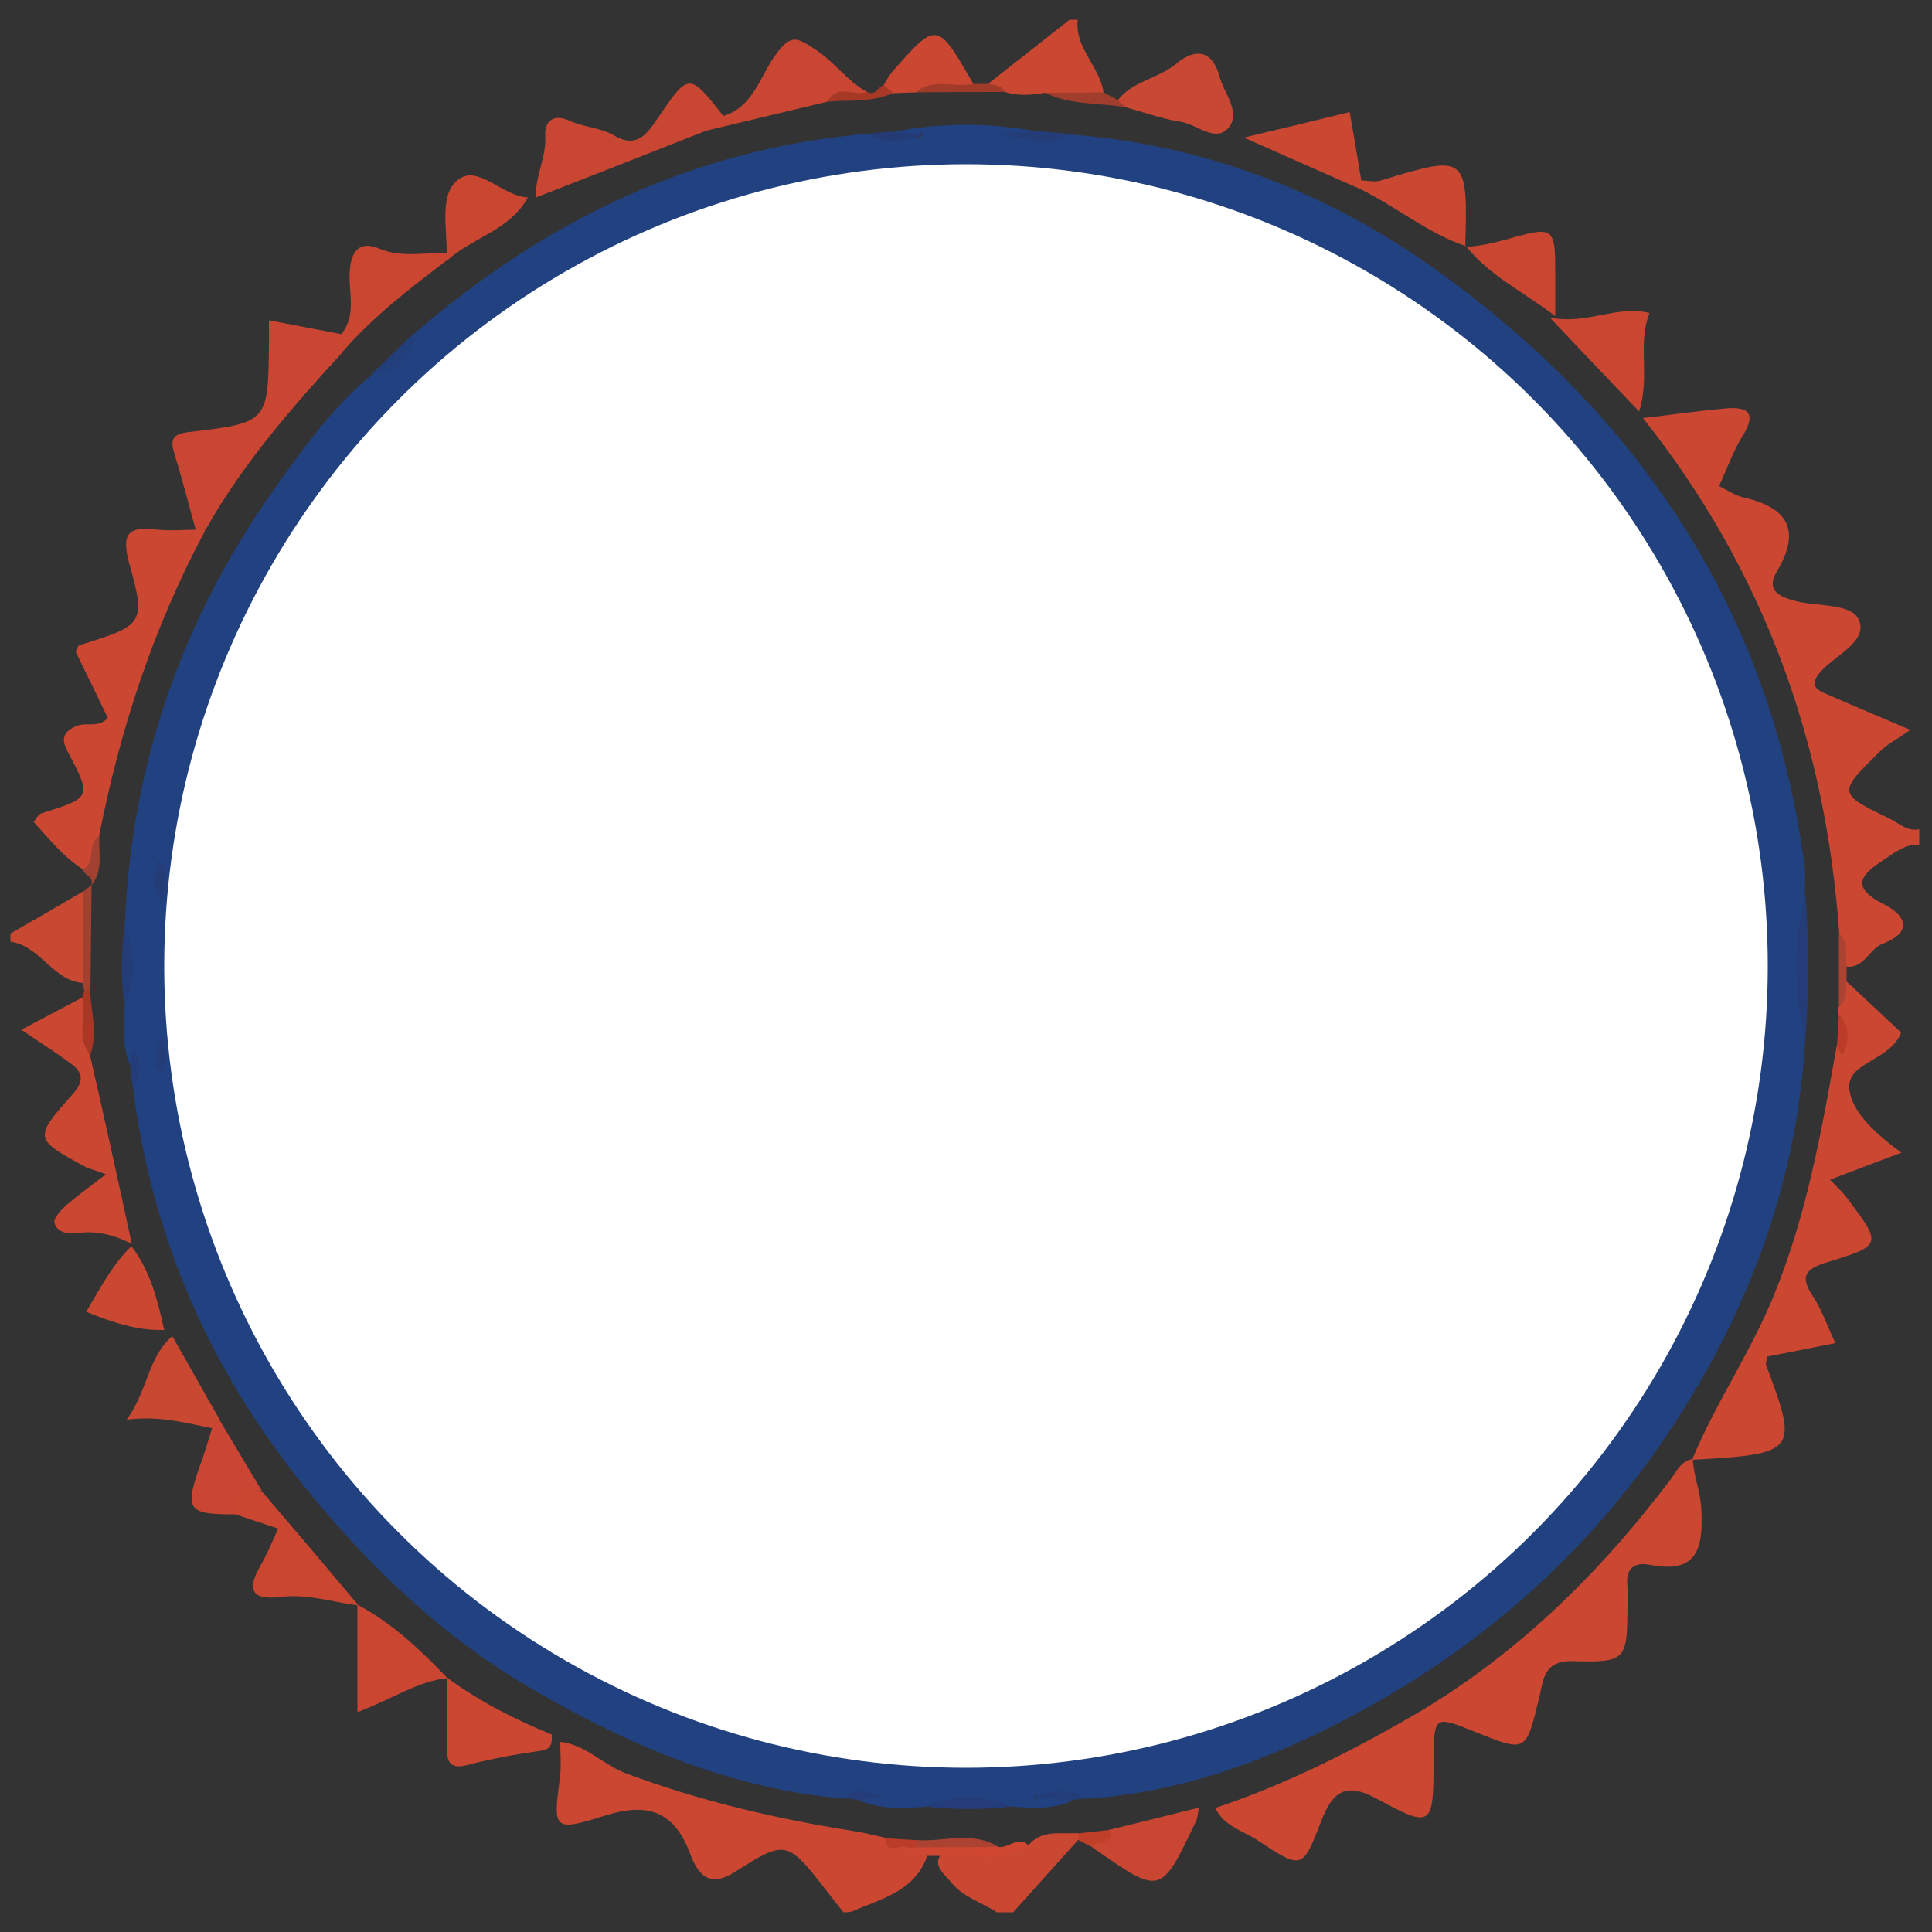 <?xml version="1.0" encoding="utf-8"?>
<!-- Generator: Adobe Illustrator 19.1.0, SVG Export Plug-In . SVG Version: 6.00 Build 0)  -->
<svg version="1.1" id="Layer_1" xmlns="http://www.w3.org/2000/svg" xmlns:xlink="http://www.w3.org/1999/xlink" x="0px" y="0px"
	 viewBox="0 0 500 500" style="enable-background:new 0 0 500 500;" xml:space="preserve">
<rect x="0" y="0" width="500" height="500" fill="#333333" stroke="none"/>
<style type="text/css">
	.st0{fill:#CB4732;}
	.st1{fill:#CA4732;}
	.st2{fill:#C94832;}
	.st3{fill:#214180;}
	.st4{fill:#CB4632;}
	.st5{fill:#C94732;}
	.st6{fill:#CB4631;}
	.st7{fill:#C94833;}
	.st8{fill:#CA4631;}
	.st9{fill:#CC4731;}
	.st10{fill:#243C77;}
	.st11{fill:#CF4730;}
	.st12{fill:#A34131;}
	.st13{fill:#243C78;}
	.st14{fill:#A13D2D;}
	.st15{fill:#A03A29;}
	.st16{fill:#223F7C;}
	.st17{fill:#233D79;}
	.st18{fill:#AC4232;}
	.st19{fill:#A63826;}
	.st20{fill:#AC4231;}
	.st21{fill:#A83725;}
	.st22{fill:#243B76;}
	.st23{fill:#A24032;}
	.st24{fill:#BF3F29;}
	.st25{fill:#BB3D28;}
	.st26{fill:#BA3D29;}
	.st27{fill:#233E7B;}
	.st28{fill:#FFFFFF;}
</style>
<path class="st0" d="M496.7,218.6c-3.6-0.2-6.3,2-9,3.8c-5.7,3.7-9.3,7-0.2,11.6c5.2,2.6,8.2,7-0.4,10.3c-3.3,1.3-4.6,6.2-9.1,5.9
	c-2.4-2.5,0-6-2-8.6c-3.5-49.1-19.2-93.6-50.8-133.4c7.7-0.9,14.6-1.9,21.5-2.5c5.8-0.5,7.9,1.3,4.3,7.1c-2.5,4-4.1,8.6-6.1,13
	c1.9,0.9,4,2.4,6.2,2.9c11.5,2.6,15.2,8.4,8.7,19.3c-3.3,5.5,2.2,6.8,5.1,7.6c5.7,1.4,14.4,0.5,16.2,4.9c2.3,5.5-6,9-9.8,13.2
	c-3.8,4.2-0.4,5.1,2.3,6.3c6.1,2.7,12.2,5.2,20.8,8.9c-3.6,2.5-6.2,3.8-8.1,5.8c-10.7,10.5-10.7,10.7,2.8,17.2
	c2.3,1.1,4.5,3.4,7.6,2.7C496.7,215.8,496.7,217.2,496.7,218.6z"/>
<path class="st0" d="M218.3,494.9c-1.5-1.9-3-3.7-4.4-5.6c-10.2-13-10.4-13.3-23.8-4.8c-6.9,4.4-9.7,0.1-11.5-4.8
	c-4.1-10.9-10.9-13.3-21.8-9.9c-13.6,4.3-13.7,3.8-11.9-9.6c0.4-3.1,0.1-6.2,0.1-9.4c6.6,0.7,11,5.9,16.9,8.1
	c19.1,7.2,39,11.8,59.1,15c2.7,0.4,5.3,1.1,8,1.7c1.5,2.9,4.4,0.5,6.4,1.8c1.8,0.7,3.6,1.2,4.5,3.1c-3.3,9.1-12,10.9-19.4,14.2
	C219.7,494.9,219,494.9,218.3,494.9z"/>
<path class="st1" d="M279,476.2c-5.6,6.2-11.2,12.5-16.8,18.7c-1.4,0-2.8,0-4.2,0c-4-2.6-8.8-3.9-11.9-7.8c-1.9-2.4-5.7-4.9-1.3-8.4
	c7-2.5,14.4,2.6,21.3-1.1c3.5-4.2,8.3-2.9,12.7-3.2c0.8,0.3,1,0.7,0.8,1.1C279.5,476,279.2,476.2,279,476.2z"/>
<path class="st1" d="M255.7,21.7c7-5.5,14.1-11.1,21.1-16.6c0.7,0,1.4,0,2.1,0c-0.8,7.3,5.7,12.1,6.7,18.8c-5,1.8-10.1,1.5-15.1,0.1
	c-3.5,0.6-7,0.9-10.4-0.2C259,22.4,256.7,23.4,255.7,21.7z"/>
<path class="st2" d="M21.4,254.4c-7.8-0.7-11-9.6-18.7-10.7c0-0.7,0-1.4,0-2.1c6.3-3.6,12.5-7.2,18.8-10.9
	C23.2,238.6,23.2,246.5,21.4,254.4z"/>
<path class="st3" d="M467.2,268.8c-2,36.3-14.2,69.3-33.7,99.4c-20.9,32.1-48.8,57.2-82.5,75.3c-21.8,11.7-44.8,20.4-69.9,22
	c-4.2-2-8.7-0.2-12.6-1c-1.8,0.1-0.1,2.4-0.6,1.1c-0.1-0.3,0.1-0.5,0.7-0.5c3-0.3,6.1-1.2,8.9,0.9c-4.9,2.3-10,1.9-15.2,1.6
	c-7.6-1.3-15.3-1.4-22.9,0c-5.8,0.4-11.6,0.7-17.1-1.7c1.7-1.9,3.6-0.8,5.3-1.2c-2.9,0.2-6-0.7-9.1,0.8c-29-2.5-55.1-13.5-80-27.9
	c-23.8-13.7-43.3-32.4-60.3-53.6c-24.1-30-39-64.2-43.8-102.6c1.6-3.2,0.8-6.4,0.7-8.6c0.3,0.5,0.3,2-1.3,3.1
	c-2.3-5-1.8-10.2-1.5-15.5c1.4-6.9,1.4-13.9,0-20.8c1.6-42.2,15.2-80.3,39.7-114.5c7.2-10,14.5-20.1,24.2-28.1
	c4.9-2.1,8.7-5.3,10.7-10.4c33.9-29.4,72.5-48.2,117.8-52c4.3,2.1,8.9,0.2,12.9,1.1c1.7,0,0.5-2.4,0.6-1c0,0.1-0.1,0.1-0.3,0.2
	c-2.6,1.1-5.2,1.2-7.5-0.6c13-2.7,26-2.6,39-0.1c-3.2,2.4-6.6,1.6-9.9,1.1c5.8-0.1,11.7,1.2,17.5-0.5c35.5,2.7,67.6,15.4,96,36
	C425,108.5,458.4,158.8,467,224c0.3,2.4,0.1,4.8,0.1,7.3C465.8,243.7,465.7,256.3,467.2,268.8z"/>
<path class="st0" d="M438.1,377.6c0.2,4.4,2,8.5,2.2,13c0.5,9.9-0.9,16.8-13.2,14.4c-4.5-0.9-6.5,1.2-5.9,5.8c0.2,1.4,0,2.8,0,4.2
	c-0.1,14.6-0.1,15.3-14.2,14.9c-7.4-0.2-7.6,4.8-8.5,8.8c-3.6,14.8-3.3,14.9-16.5,9.6c-10.9-4.4-10.9-4.4-11,7.6
	c0,16.8-0.4,17.4-14.7,9.6c-8.3-4.5-11.5-1.5-14.3,5.6c-4.9,12.8-5,12.8-16.5,5.2c-3.8-2.5-8.8-3.7-11-8.4
	c17.5-5.8,33.9-14,49.8-23.1c27.1-15.5,49-36.8,67.8-61.6C433.9,380.9,434.9,378.1,438.1,377.6z"/>
<path class="st0" d="M477.9,254c4.8,4.5,9.6,9,14.1,13.2c-2.7,7.4-14.2,7.6-13.4,14.7c0.7,5.9,6.7,11.5,13.5,16.4
	c-7.1,2.7-12.5,4.7-18.5,7c1.8,1.9,3.4,3.3,4.6,5c8.8,11.7,8.9,12-5.1,16.3c-5.7,1.7-7.5,3.5-3.9,8.9c2.4,3.7,3.8,7.9,5.8,12.1
	c-6.1,1.2-12,2.4-17.7,3.5c-0.1,1-0.4,1.7-0.2,2.3c8.4,22.3,7.9,22.9-19.2,24.4c6-14.5,14.9-27.4,20.9-41.9c8.7-21,12.6-43,16.5-65
	c2.4-2.6,1.5-5.4,0.5-8.2c0-0.7,0-1.4,0-2C477.7,258.6,475.8,255.7,477.9,254z"/>
<path class="st0" d="M21.5,225c-5.1-3.2-8.7-7.8-12.8-12.3c0.8-0.9,1.2-2,2-2.2c13-4.1,13.1-4.1,6.8-16c-1.7-3.2-1.3-5.1,2.3-6.6
	c2.6-1.1,5.7,0.6,8.1-2.1c-2.7-5.6-5.5-11.4-8.3-17.1c0.3-0.6,0.5-1.5,0.9-1.7c16.3-5.1,17.4-5.4,13.1-20.6
	c-2.6-9.2,0.1-10.1,7.5-9.3c3.1,0.3,6.3,0,9.4,0c0.9-0.7,1.8-0.6,2.6,0.2c-13.4,25-22.1,51.6-27.5,79.3
	C22.8,218.5,27.3,224.3,21.5,225z"/>
<path class="st4" d="M53.2,137.1c-0.9-0.1-1.8-0.1-2.6-0.2c-1.8-6.4-3.4-12.9-5.4-19.2c-1.2-3.9-0.7-5.4,3.8-5.9
	c20.4-2.4,20.4-2.5,20.6-23c0-1.7,0-3.4,0-5.9c6.7,1.3,12.7,2.4,18.8,3.6c1.5,1.4-0.2,3.1,0.3,4.6C75.6,105.4,62.8,120,53.2,137.1z"
	/>
<path class="st1" d="M34.1,321.9c-4.4-2.2-8.9-3.5-13.9-2.8c-2.5,0.3-5.4,0-6.1-2.6c-0.3-1.3,1.8-3.5,3.3-4.8c2.9-2.5,6-4.7,10-7.8
	c-3.2-1.2-4.2-1.4-5.1-1.8c-13.5-7.3-13.7-7.5-3.6-18.8c3.3-3.7,2.7-5.9-0.7-8.3c-3.7-2.7-7.6-5.2-12.5-8.5
	c5.9-3.1,10.8-5.7,15.7-8.3c3,4.6-0.5,10.2,2.1,14.9C27,289.3,30.6,305.6,34.1,321.9z"/>
<path class="st5" d="M138.7,51.1c-0.3-5.5,2.8-10.4,2.4-16.1c-0.2-3.1,1.7-5.8,6.2-3.8c3.6,1.7,8.1,1.8,11.5,3.8
	c5.8,3.5,8.5-0.2,11-3.8c8.5-12.5,8.4-12.6,17.4-1.2c-0.9,1.9-2.4,3.1-4.4,3.8C168.1,39.6,153.4,45.4,138.7,51.1z"/>
<path class="st5" d="M182.8,33.8c1.5-1.3,2.9-2.5,4.4-3.8c7.7-2.3,9.5-10.2,13.3-15.5c4.3-6.1,5.9-4.7,10.8-1.5
	c4.8,3.2,8.1,8.1,13.1,10.8c-2.9,3.1-7.5-1.2-10.2,2.5C203.7,28.8,193.3,31.3,182.8,33.8z"/>
<path class="st6" d="M92.8,415.5c-6.8-0.9-13.4-3.1-20.4-2.2c-7.4,0.9-8.5-2.1-5-8.1c1.7-2.9,3-6.1,4.6-9.6
	c-3.9-1.3-7.3-2.4-10.8-3.6c-1.9-2.3-2.6-4.9-0.4-7.1c2.5-2.7,4.7,0.3,7,1.1C76.2,395.8,84.5,405.6,92.8,415.5z"/>
<path class="st7" d="M289.3,25.9c3.9-5,10.4-5.5,15.1-9.4c5-4.2,9.4-3.5,11.2,3.3c1.2,4.4,5.7,9.4,2.3,13.3c-3.4,3.9-8.2-1-12.4-1.6
	c-4.7-0.7-9.3-2.4-14-3.7C290.5,27.5,289.8,26.8,289.3,25.9z"/>
<path class="st0" d="M142.8,448.9c0.1,2.2,0,3.8-2.9,4.2c-6.3,0.9-12.5,2-18.6,3.6c-4.1,1.1-5.7,0.1-5.6-4.1
	c0.1-6.2,0-12.3-0.1-18.5C124,440.3,133.2,445,142.8,448.9z"/>
<path class="st6" d="M115.8,434.3c-7.8,0.8-14.2,5.4-23.3,8.8c0-9.8,0-18.8,0-27.8C101.6,420.1,108.8,427,115.8,434.3z"/>
<path class="st1" d="M352.3,46.7c1.7,0,3.5,0.5,5.1,0c22.2-6.8,22.5-6.6,21.8,17.2l0.2-0.2c-9.9-3.3-17.9-10.1-27.2-14.7
	c-0.6-0.6-0.8-1.1-0.6-1.6C351.9,46.9,352.1,46.7,352.3,46.7z"/>
<path class="st8" d="M88.7,91c-2.4-1.4-0.5-3-0.3-4.6c3.9-4.9,1.8-10.6,2.1-16c0.3-5.3,2.4-8.3,7.8-6c5.8,2.4,11.6,0.8,17.3,1.2
	c0.6,0.4,0.8,0.8,0.6,1.2c-0.2,0.4-0.4,0.6-0.6,0.6C106.1,74.6,96.6,81.9,88.7,91z"/>
<path class="st6" d="M426.9,81c-3.2,8,0.2,16.5-2.7,25.5c-7.7-8.1-14.6-15.3-23.1-24.3C411,84.1,418.1,78.9,426.9,81z"/>
<path class="st5" d="M310.3,467.8c-0.3,1.3-0.3,2.7-0.9,3.8c-9,18.9-9,18.9-26.4,6.7c-2-4.3,4.2-1.8,3.9-4.7
	C294.8,471.7,302.6,469.7,310.3,467.8z"/>
<path class="st1" d="M352.3,46.7c0,0.8-0.1,1.6-0.1,2.3c-9.6-4.2-19.2-8.5-30.3-13.4c10.2-2.4,18.8-4.5,27.4-6.6
	C350.3,34.7,351.3,40.7,352.3,46.7z"/>
<path class="st2" d="M54.9,369.6c-6.6-1.2-13.1-3.3-22.1-2.2c5.5-7.6,5.4-16.1,11.8-21.6c4.1,7.2,8.1,14.4,12.2,21.5
	C56.1,368.1,56.2,369.4,54.9,369.6z"/>
<path class="st6" d="M379.2,63.9c3.7-0.2,7.3-1,10.9-2c12.3-3.5,12.4-3.2,12.4,9.6c0,2.7,0,5.5,0,10.3c-8.6-6.5-17.1-10.5-23.1-18.1
	C379.4,63.7,379.2,63.9,379.2,63.9z"/>
<path class="st8" d="M115.7,67.4c0-0.6,0-1.2-0.1-1.8c0.1-6.7-2-15.5,3.1-19.2c5.1-3.8,11.4,4.4,17.9,4.7
	C132,59.6,122.2,61.5,115.7,67.4z"/>
<path class="st1" d="M42.5,344.2c-7.2,0.2-13.7-2.1-20.2-4.7c3.5-5.9,6.7-12.1,11.7-17C38.9,328.9,40.8,336.5,42.5,344.2z"/>
<path class="st4" d="M54.9,369.6c0.6-0.8,1.2-1.5,1.8-2.3c3.7,6.2,7.4,12.4,11.1,18.6c-5.8-1.9-7.3,0.8-6.6,6
	c-12.5,0.1-13.4-1.1-9.7-11.9C52.8,376.6,53.8,373.1,54.9,369.6z"/>
<path class="st9" d="M228.7,22c0.7-1.1,1.3-2.3,2.1-3.3c11.7-13.3,11.7-13.3,21.1,3c-4.6,3-10.2-0.6-14.9,2.2
	c-1.9,0.1-3.9,0.1-5.8,0.2C228.8,25.3,228.6,23.9,228.7,22z"/>
<path class="st10" d="M467.2,268.8c-3.1-12.5-3-25.1,0-37.6C468.2,243.7,468.3,256.3,467.2,268.8z"/>
<path class="st11" d="M243.1,480.3c-1.2,0-2.5,0-3.7,0c-1.8-0.1-3.4-0.4-4.4-2.1c1-0.8,2.1-1.1,3.4-1.1c6.7,0.5,13.4-1.1,20,0.9
	c2.6,0.4,5.1-3,7.8-0.4C259,483.1,250.8,478.9,243.1,480.3z"/>
<path class="st12" d="M21.4,254.4c0-7.9,0-15.8,0.1-23.6c0.7-0.6,1.5-1.2,2.2-1.8c-0.1,9.1-0.2,18.2-0.3,27.4c-0.5,0.9-1,0.9-1.5,0
	C21.6,255.7,21.4,255.1,21.4,254.4z"/>
<path class="st13" d="M239.2,467.5c7.6-3.1,15.3-3,22.9,0C254.5,468.4,246.9,468.4,239.2,467.5z"/>
<path class="st14" d="M289.3,25.9c0.7,0.6,1.4,1.3,2.1,1.9c-7-1.3-14.3-0.5-20.9-3.8c5,0,10.1-0.1,15.1-0.1
	C286.9,24.6,288.1,25.2,289.3,25.9z"/>
<path class="st15" d="M237,23.9c4.5-3.9,10-1.1,14.9-2.2c1.3,0,2.5,0,3.8,0c1.7,0.2,3.4,0.4,4.4,2.1C252.4,23.8,244.7,23.8,237,23.9
	z"/>
<path class="st16" d="M106.8,86.5c0.1,7.3-4.7,9.4-10.7,10.4C99.7,93.4,103.2,90,106.8,86.5z"/>
<path class="st10" d="M276.8,34.6c-6.1,4-12.5,0.7-18.7,0.2c3.7-0.3,7.4-0.6,11.1-0.8C271.7,34.2,274.3,34.4,276.8,34.6z"/>
<path class="st17" d="M32.2,239.6c3,6.9,3,13.9,0,20.8C31.3,253.5,31.3,246.5,32.2,239.6z"/>
<path class="st18" d="M258.4,478c-7.1,0-14.2,0.1-21.3,0.1c-0.7-0.4-0.9-0.8-0.7-1.2c0.2-0.4,0.4-0.7,0.6-0.7
	C244.1,476.8,251.6,473.7,258.4,478z"/>
<path class="st19" d="M228.7,22c0.8,0.7,1.6,1.4,2.5,2c-5.4,2.6-11.3,1.8-17,2.3c2.4-4.9,6.9-1.2,10.2-2.5
	C226.6,24.9,227.2,22.5,228.7,22z"/>
<path class="st20" d="M477.9,254c-0.2,2.3,0.3,4.8-2,6.5c0-6.3,0-12.6,0-18.9c2.8,2.4,1.5,5.7,2,8.6
	C477.9,251.5,477.9,252.7,477.9,254z"/>
<path class="st21" d="M21.8,256.3c0.5,0,1,0,1.5,0c0.3,5.6,2,11.1,0.1,16.7c-3.8-4.5-1.1-9.9-2.1-14.9
	C21.4,257.5,21.6,256.9,21.8,256.3z"/>
<path class="st22" d="M230.2,34.1c3,0.3,6,0.6,9.1,0.9c-5,1.2-10,3-14.7-0.4C226.4,34.4,228.3,34.2,230.2,34.1z"/>
<path class="st17" d="M277.3,465.8c-3.6-0.2-7.3-0.5-10.9-0.7c5-1.3,9.9-3.1,14.6,0.3C279.8,465.6,278.6,465.7,277.3,465.8z"/>
<path class="st23" d="M21.5,225c3.5-1.8,0.8-6.7,4.2-8.5c-0.2,4.4,1.1,9-2.2,12.8C24.7,226.9,21.6,226.6,21.5,225z"/>
<path class="st24" d="M287,473.6c2,4.3-4.1,1.9-3.9,4.7c-1.3-0.7-2.7-1.4-4-2.1c0-0.6,0-1.1-0.1-1.7
	C281.6,474.2,284.3,473.9,287,473.6z"/>
<path class="st13" d="M218.3,465.4c3.2-3.3,6.9-1.4,10.5-0.3c-2.2,0.2-4.5,0.4-6.7,0.7C220.8,465.6,219.6,465.5,218.3,465.4z"/>
<path class="st25" d="M475.9,262.5c3,2.9,2.5,6.8,1.4,9.7c-0.7,2.1-1.3-0.9-1.9-1.5C475.6,268,475.8,265.3,475.9,262.5z"/>
<path class="st10" d="M33.7,275.9c0.3-1.6,0.5-3.2,0.8-4.8c1.5,3.5,2.8,7-0.2,10.3C34.1,279.5,33.9,277.7,33.7,275.9z"/>
<path class="st26" d="M237,476.2c0.1,0.6,0.1,1.3,0.1,1.9c-0.7,0-1.4,0.1-2.1,0.1c-1.9-1.2-5.6,2.2-6-2.5
	C231.6,475.9,234.3,476.1,237,476.2z"/>
<path class="st27" d="M75.7,347.9c2.6-4.5,6.5-7.6,10.4-10.8C85.2,343.2,83,347.9,75.7,347.9z"/>
<path class="st13" d="M188.6,98.6c0.2-1.9,0.3-3.7,0.5-5.6c3.4,4.7,1.7,9.7,0.4,14.7C189.2,104.7,188.9,101.7,188.6,98.6z"/>
<path class="st13" d="M190.9,80.1c0.1-1.3,0.2-2.5,0.3-3.8c3.4,3.2,1.4,6.9,0.3,10.5C191.3,84.6,191.1,82.3,190.9,80.1z"/>
<path class="st10" d="M42.8,225.6c-0.2,2.5-0.4,5.1-0.6,7.6c-3-2.7-1.8-6.2-1.7-9.5c0.1-1.5,1.2-0.9,1.7,0
	C42.6,224.2,42.6,225,42.8,225.6z"/>
<path class="st13" d="M193,61.3c0.1-1.3,0.2-2.6,0.3-3.9c3,3.2,2.1,6.8,1.1,10.7C192.3,66,193.6,63.5,193,61.3z"/>
<path class="st10" d="M42.3,268.9c0.2,1.9,0.3,3.8,0.5,5.7c-0.4,0.9-0.7,1.7-1.1,2.6c-0.4-0.3-1.1-0.6-1.1-0.9
	C40.4,273.6,39.7,270.8,42.3,268.9z"/>
<g id="Layer_2">
	<circle class="st28" cx="250" cy="250" r="207.5"/>
</g>
</svg>
